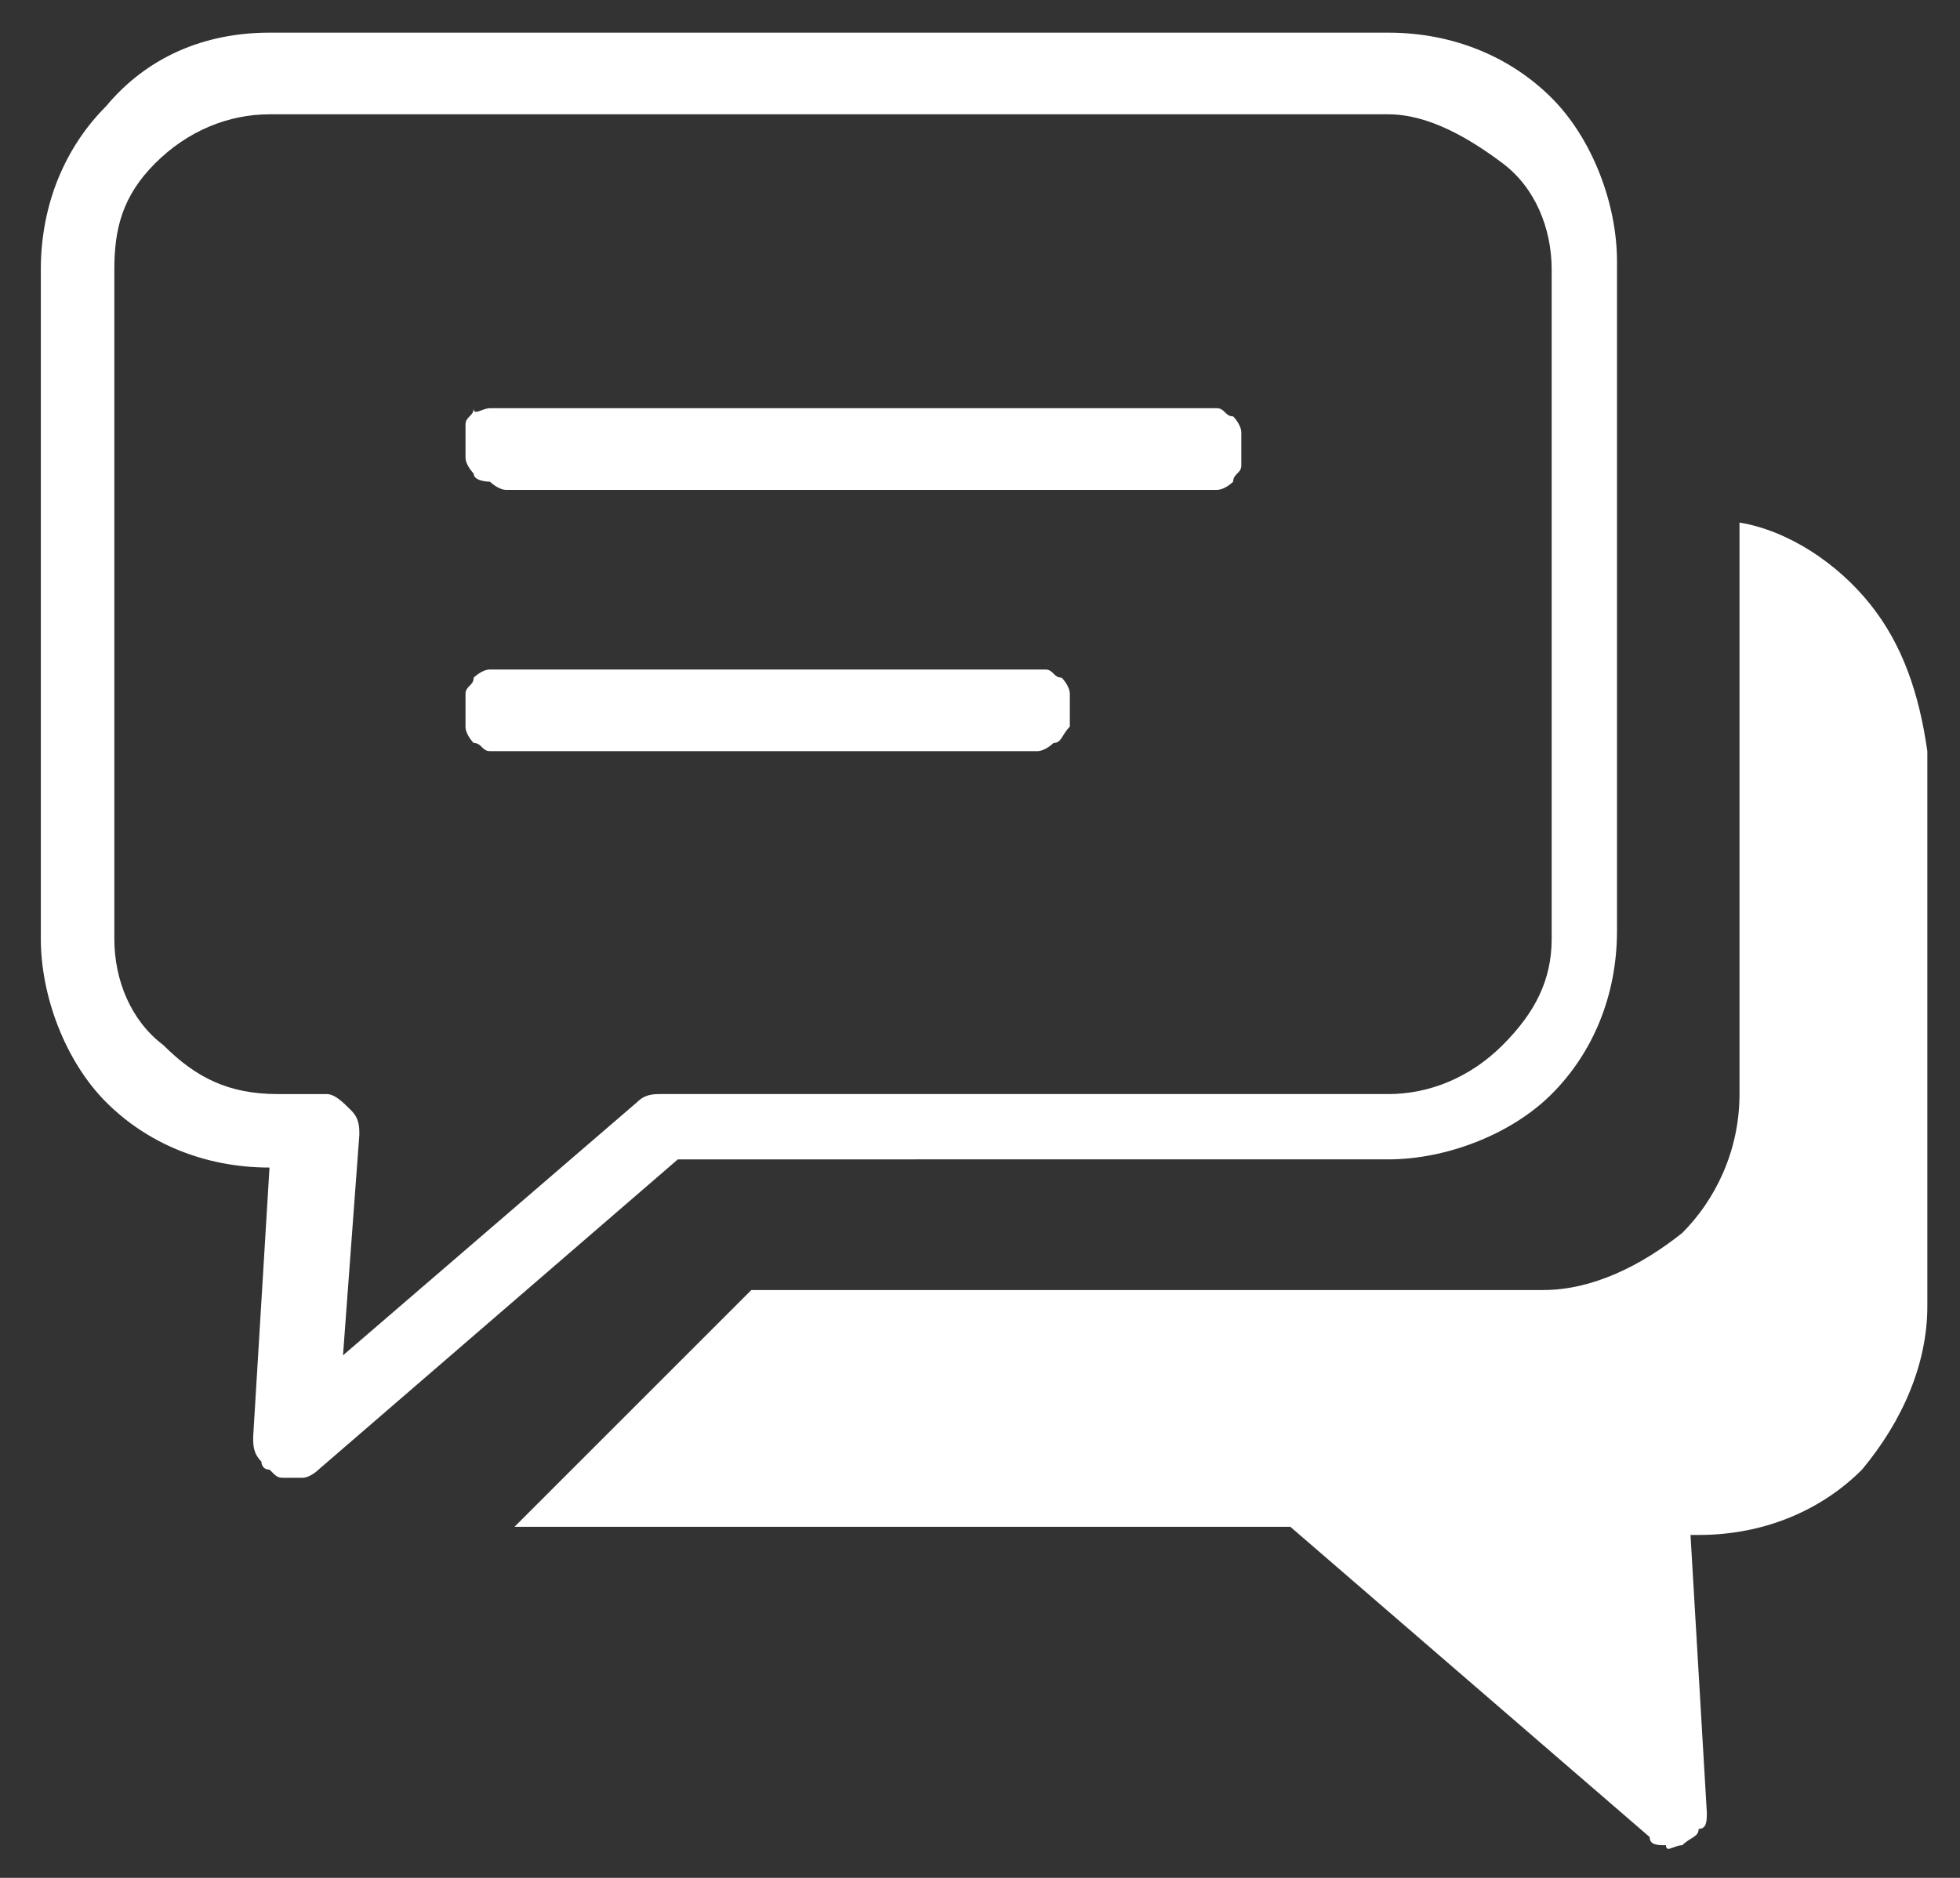 <?xml version="1.0" encoding="utf-8"?>
<!-- Generator: Adobe Illustrator 24.1.0, SVG Export Plug-In . SVG Version: 6.00 Build 0)  -->
<svg version="1.1" id="Layer_1" xmlns="http://www.w3.org/2000/svg" xmlns:xlink="http://www.w3.org/1999/xlink" x="0px" y="0px"
	 viewBox="0 0 24 23" style="enable-background:new 0 0 24 23;" xml:space="preserve">
<rect x="0" y="0" width="24" height="23" fill="#333333" stroke="none"/>
<style type="text/css">
	.st0{fill:#FFFFFF;}
</style>
<g>
	<path class="st0" d="M3.3,0.4H17c0.8,0,1.5,0.3,2,0.8c0.5,0.5,0.8,1.3,0.8,2v8.2c0,0.8-0.3,1.5-0.8,2c-0.5,0.5-1.3,0.8-2,0.8H8.3
		L3.9,18c0,0-0.1,0.1-0.2,0.1c-0.1,0-0.1,0-0.2,0c-0.1,0-0.1,0-0.2-0.1c-0.1,0-0.1-0.1-0.1-0.1c-0.1-0.1-0.1-0.2-0.1-0.3l0.2-3.3h0
		c-0.8,0-1.5-0.3-2-0.8c-0.5-0.5-0.8-1.3-0.8-2V3.3c0-0.8,0.3-1.5,0.8-2C1.8,0.7,2.5,0.4,3.3,0.4z M21.3,6.4c0.6,0.1,1.2,0.5,1.6,1
		c0.4,0.5,0.6,1.1,0.7,1.8V16c0,0.7-0.3,1.4-0.8,2c-0.5,0.5-1.2,0.8-2,0.8h-0.1l0.2,3.4c0,0.1,0,0.2-0.1,0.2c0,0.1-0.1,0.1-0.2,0.2
		c-0.1,0-0.2,0.1-0.2,0c-0.1,0-0.2,0-0.2-0.1l-4.4-3.8H6.3l2.9-2.9h9.7c0.6,0,1.2-0.3,1.7-0.7c0.4-0.4,0.7-1,0.7-1.7V6.6
		C21.3,6.5,21.3,6.5,21.3,6.4L21.3,6.4z M6.2,9.2c-0.1,0-0.1,0-0.2,0c-0.1,0-0.1-0.1-0.2-0.1c0,0-0.1-0.1-0.1-0.2c0-0.1,0-0.1,0-0.2
		c0-0.1,0-0.1,0-0.2c0-0.1,0.1-0.1,0.1-0.2c0,0,0.1-0.1,0.2-0.1c0.1,0,0.1,0,0.2,0h6.4c0.1,0,0.1,0,0.2,0c0.1,0,0.1,0.1,0.2,0.1
		c0,0,0.1,0.1,0.1,0.2c0,0.1,0,0.1,0,0.2c0,0.1,0,0.1,0,0.2C13,9,13,9.1,12.9,9.1c0,0-0.1,0.1-0.2,0.1c-0.1,0-0.1,0-0.2,0H6.2z
		 M6.2,6C6.1,6,6,5.9,6,5.9S5.8,5.9,5.8,5.8c0,0-0.1-0.1-0.1-0.2c0-0.1,0-0.1,0-0.2c0-0.1,0-0.1,0-0.2c0-0.1,0.1-0.1,0.1-0.2
		C5.8,5.1,5.9,5,6,5C6,5,6.1,5,6.2,5h8.5c0.1,0,0.1,0,0.2,0c0.1,0,0.1,0.1,0.2,0.1c0,0,0.1,0.1,0.1,0.2c0,0.1,0,0.1,0,0.2
		c0,0.1,0,0.1,0,0.2c0,0.1-0.1,0.1-0.1,0.2c0,0-0.1,0.1-0.2,0.1c-0.1,0-0.1,0-0.2,0H6.2z M17,1.4H3.3c-0.5,0-1,0.2-1.4,0.6
		S1.4,2.8,1.4,3.3v8.2c0,0.5,0.2,1,0.6,1.3c0.4,0.4,0.8,0.6,1.4,0.6h0.6c0.1,0,0.2,0.1,0.3,0.2c0.1,0.1,0.1,0.2,0.1,0.3l-0.2,2.7
		l3.6-3.1c0.1-0.1,0.2-0.1,0.3-0.1H17c0.5,0,1-0.2,1.4-0.6c0.4-0.4,0.6-0.8,0.6-1.3V3.3c0-0.5-0.2-1-0.6-1.3S17.5,1.4,17,1.4z"/>
</g>
</svg>
